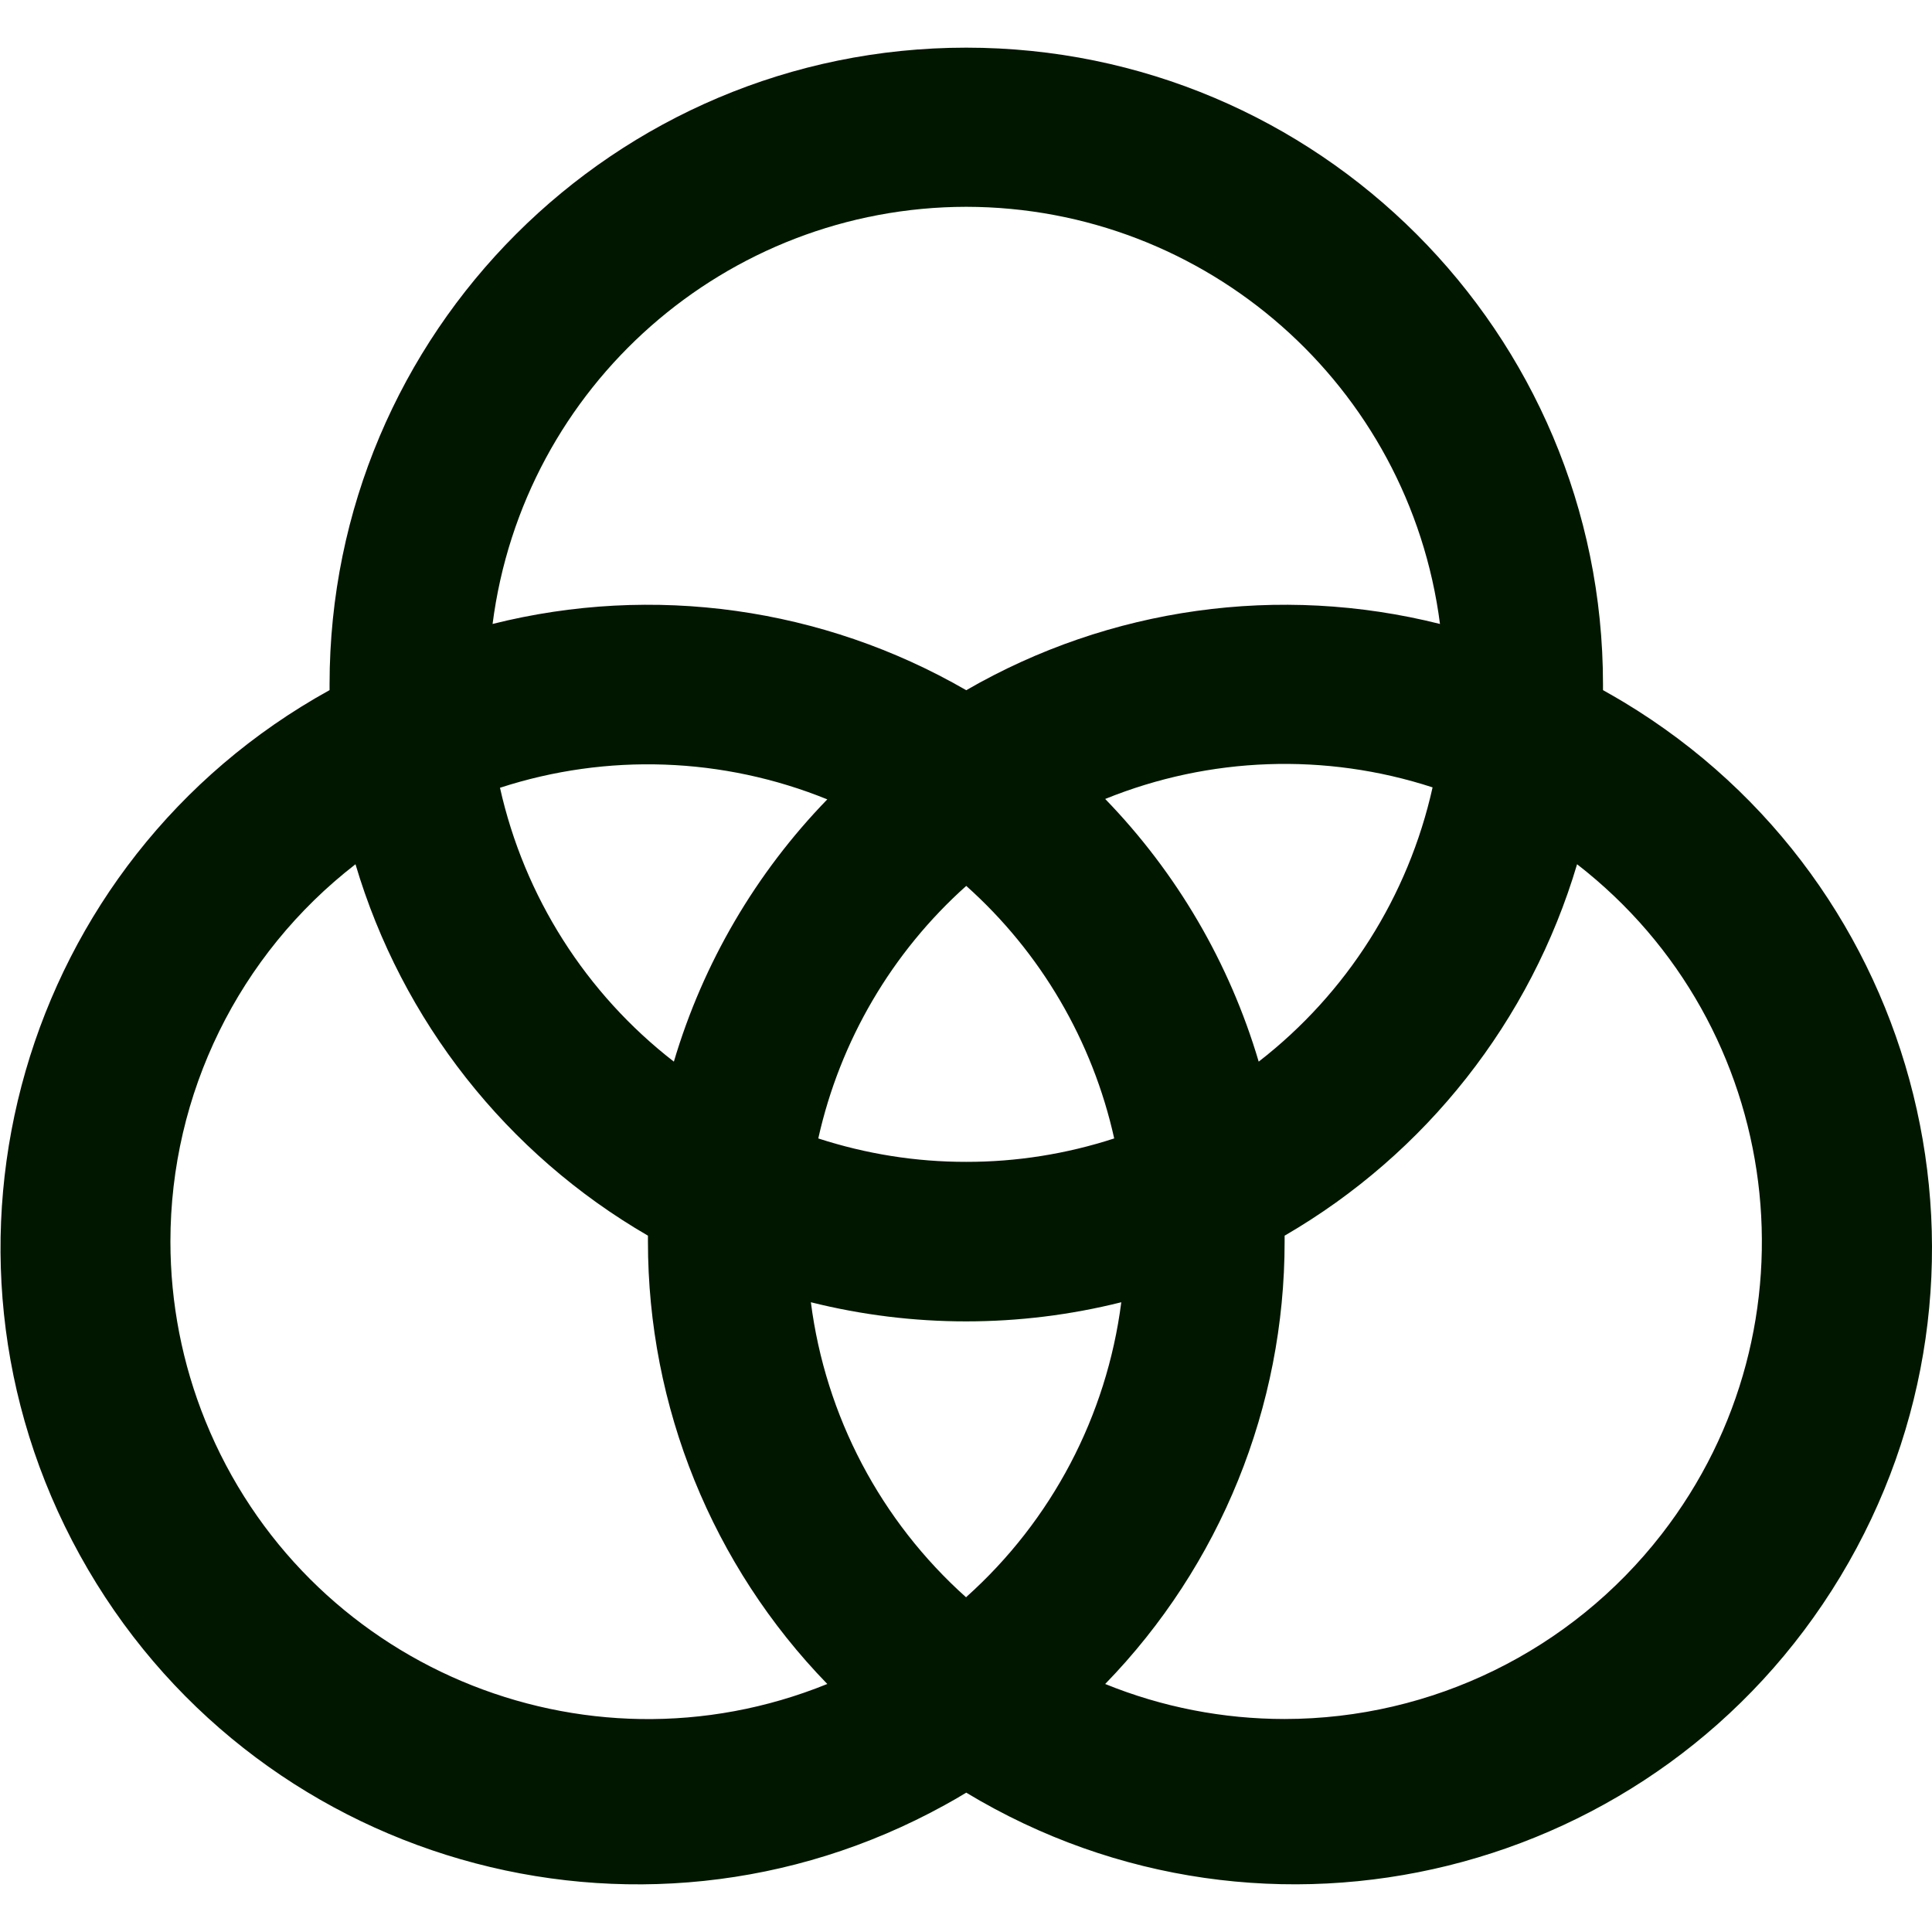 <svg width="24" height="24" viewBox="0 0 24 24" fill="none" xmlns="http://www.w3.org/2000/svg">
<g clip-path="url(#clip0_195_76420)">
<path d="M19.913 8.573C19.913 8.55 19.913 8.526 19.913 8.501C19.913 4.133 16.372 0.592 12.003 0.592C7.635 0.592 4.094 4.133 4.094 8.501C4.094 8.526 4.094 8.55 4.094 8.573C0.27 10.685 -1.118 15.496 0.993 19.32C3.105 23.145 7.916 24.533 11.74 22.421C11.829 22.372 11.917 22.322 12.003 22.269C15.743 24.526 20.605 23.324 22.862 19.584C25.118 15.844 23.916 10.982 20.176 8.725C20.089 8.673 20.001 8.622 19.913 8.573ZM12.003 19.844C10.94 18.894 10.254 17.592 10.073 16.177C11.339 16.494 12.664 16.494 13.929 16.177C13.748 17.59 13.064 18.89 12.003 19.839V19.844ZM12.003 14.433C11.379 14.434 10.759 14.335 10.165 14.142C10.435 12.93 11.078 11.832 12.003 11.005C12.929 11.832 13.572 12.93 13.841 14.142C13.248 14.335 12.627 14.434 12.003 14.433ZM8.371 13.188C7.277 12.34 6.513 11.137 6.211 9.786C7.541 9.353 8.981 9.404 10.277 9.93C9.388 10.846 8.734 11.964 8.371 13.188ZM13.729 9.925C15.026 9.399 16.466 9.348 17.796 9.781C17.495 11.134 16.731 12.339 15.636 13.188C15.273 11.962 14.619 10.843 13.729 9.925ZM12.003 2.569C14.988 2.573 17.506 4.791 17.888 7.751C15.894 7.25 13.783 7.545 12.003 8.574C10.223 7.545 8.113 7.25 6.119 7.751C6.5 4.791 9.019 2.573 12.003 2.569ZM2.117 15.422C2.117 13.588 2.966 11.858 4.416 10.736C4.993 12.681 6.293 14.332 8.049 15.35C8.049 15.373 8.049 15.397 8.049 15.422C8.048 17.474 8.847 19.447 10.277 20.919C7.241 22.15 3.782 20.686 2.551 17.65C2.264 16.942 2.117 16.186 2.117 15.422ZM15.958 21.354C15.194 21.354 14.437 21.207 13.729 20.919C15.16 19.447 15.959 17.474 15.958 15.422C15.958 15.397 15.958 15.373 15.958 15.35C17.714 14.332 19.014 12.681 19.591 10.736C22.18 12.744 22.649 16.471 20.641 19.059C19.518 20.506 17.79 21.353 15.958 21.354Z" fill="#021700"/>
</g>
<defs>
<clipPath id="clip0_195_76420">
<rect width="24" height="24" fill="white"/>
</clipPath>
</defs>
</svg>
